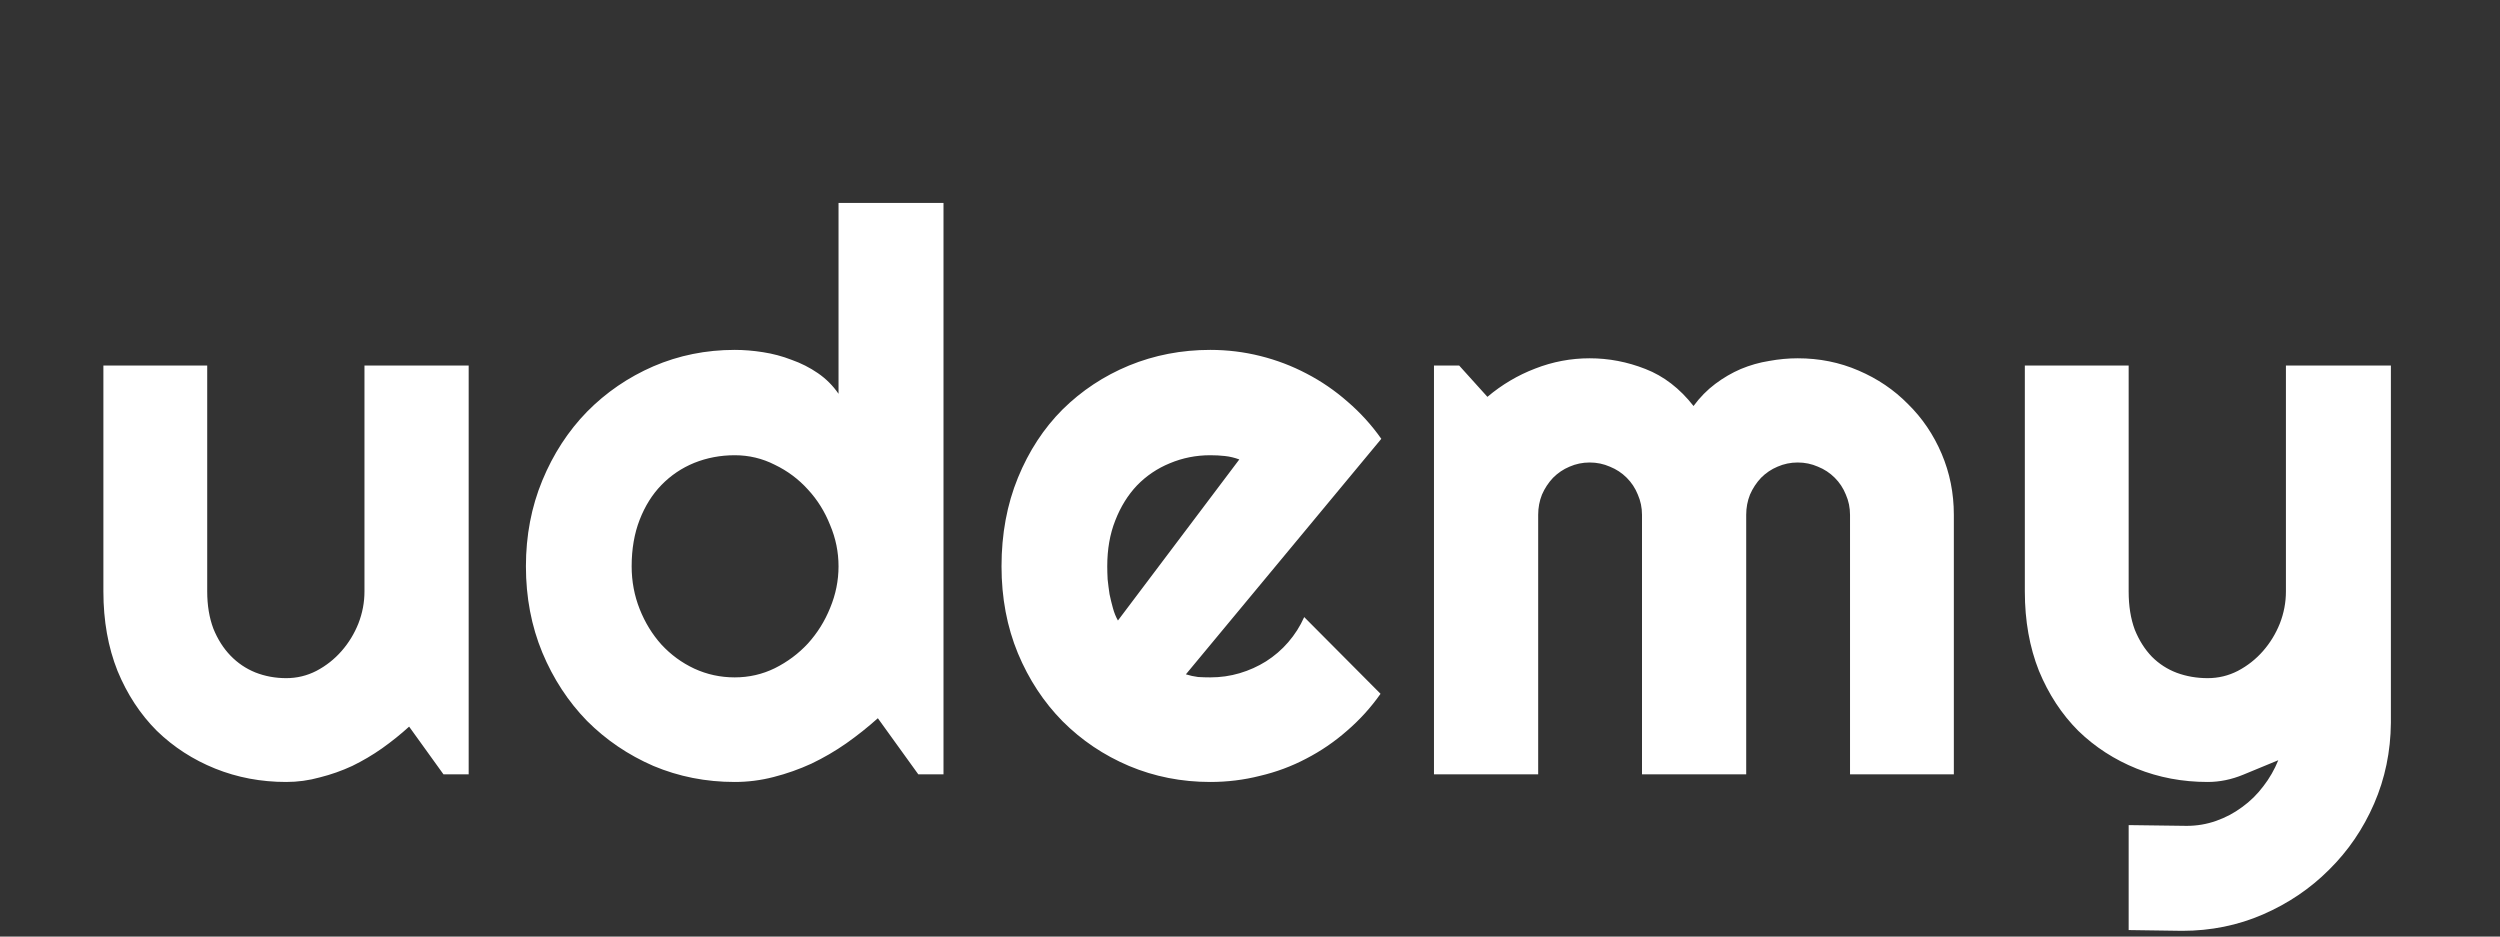 <svg width="339" height="127" viewBox="0 0 339 127" fill="none" xmlns="http://www.w3.org/2000/svg">
<rect x="0" y="0" width="339" height="127" fill="#333333" stroke="none"/>
<path d="M55.477 98.53C54.339 99.565 53.114 100.549 51.803 101.48C50.526 102.378 49.18 103.171 47.766 103.861C46.351 104.517 44.884 105.035 43.366 105.414C41.883 105.828 40.364 106.035 38.812 106.035C35.395 106.035 32.187 105.431 29.185 104.224C26.183 103.016 23.543 101.308 21.266 99.1C19.023 96.857 17.246 94.148 15.935 90.974C14.658 87.765 14.02 84.176 14.02 80.208V49.567H28.098V80.208C28.098 82.071 28.374 83.745 28.926 85.228C29.512 86.678 30.289 87.903 31.255 88.903C32.221 89.904 33.342 90.663 34.619 91.181C35.93 91.698 37.328 91.957 38.812 91.957C40.261 91.957 41.624 91.629 42.9 90.974C44.212 90.284 45.35 89.386 46.316 88.282C47.283 87.178 48.042 85.936 48.594 84.556C49.146 83.141 49.422 81.692 49.422 80.208V49.567H63.552V105H60.136L55.477 98.53ZM127.938 105H124.522L119.036 97.392C117.69 98.599 116.258 99.738 114.74 100.808C113.257 101.843 111.687 102.757 110.03 103.551C108.374 104.31 106.666 104.914 104.906 105.362C103.181 105.811 101.421 106.035 99.627 106.035C95.728 106.035 92.053 105.311 88.603 103.861C85.186 102.378 82.185 100.342 79.597 97.754C77.043 95.132 75.025 92.043 73.541 88.489C72.057 84.901 71.315 81.002 71.315 76.792C71.315 72.617 72.057 68.735 73.541 65.147C75.025 61.558 77.043 58.453 79.597 55.83C82.185 53.208 85.186 51.155 88.603 49.671C92.053 48.187 95.728 47.445 99.627 47.445C100.869 47.445 102.146 47.549 103.457 47.756C104.803 47.963 106.097 48.308 107.339 48.791C108.616 49.24 109.806 49.843 110.91 50.602C112.014 51.362 112.946 52.293 113.705 53.398V27.519H127.938V105ZM113.705 76.792C113.705 74.86 113.326 72.996 112.566 71.202C111.842 69.373 110.841 67.769 109.564 66.389C108.288 64.974 106.787 63.852 105.062 63.024C103.371 62.162 101.559 61.73 99.627 61.73C97.695 61.73 95.866 62.075 94.141 62.766C92.45 63.456 90.966 64.456 89.689 65.768C88.447 67.044 87.464 68.614 86.739 70.478C86.015 72.341 85.652 74.446 85.652 76.792C85.652 78.828 86.015 80.76 86.739 82.589C87.464 84.418 88.447 86.022 89.689 87.402C90.966 88.783 92.45 89.87 94.141 90.663C95.866 91.457 97.695 91.853 99.627 91.853C101.559 91.853 103.371 91.439 105.062 90.611C106.787 89.749 108.288 88.627 109.564 87.247C110.841 85.832 111.842 84.228 112.566 82.434C113.326 80.605 113.705 78.724 113.705 76.792ZM160.805 91.439C161.357 91.612 161.909 91.733 162.461 91.802C163.013 91.836 163.565 91.853 164.117 91.853C165.497 91.853 166.826 91.664 168.103 91.284C169.379 90.905 170.57 90.37 171.674 89.68C172.812 88.955 173.813 88.092 174.676 87.092C175.573 86.057 176.298 84.918 176.85 83.676L187.201 94.079C185.89 95.942 184.372 97.616 182.646 99.1C180.956 100.583 179.11 101.843 177.108 102.878C175.142 103.913 173.054 104.689 170.846 105.207C168.672 105.759 166.429 106.035 164.117 106.035C160.218 106.035 156.543 105.311 153.093 103.861C149.677 102.412 146.675 100.394 144.087 97.806C141.534 95.218 139.515 92.147 138.031 88.593C136.548 85.004 135.806 81.071 135.806 76.792C135.806 72.41 136.548 68.407 138.031 64.784C139.515 61.161 141.534 58.073 144.087 55.52C146.675 52.966 149.677 50.982 153.093 49.567C156.543 48.153 160.218 47.445 164.117 47.445C166.429 47.445 168.689 47.721 170.897 48.273C173.106 48.825 175.193 49.619 177.16 50.654C179.161 51.69 181.025 52.966 182.75 54.484C184.475 55.968 185.993 57.642 187.305 59.505L160.805 91.439ZM168.051 62.3C167.395 62.058 166.74 61.903 166.084 61.834C165.463 61.765 164.807 61.73 164.117 61.73C162.185 61.73 160.356 62.093 158.631 62.817C156.94 63.508 155.456 64.508 154.18 65.819C152.938 67.13 151.954 68.718 151.229 70.581C150.505 72.41 150.143 74.48 150.143 76.792C150.143 77.31 150.16 77.896 150.194 78.552C150.263 79.207 150.35 79.88 150.453 80.57C150.591 81.226 150.746 81.864 150.919 82.485C151.091 83.106 151.316 83.659 151.592 84.142L168.051 62.3ZM264.941 105H250.863V69.805C250.863 68.838 250.674 67.924 250.294 67.061C249.949 66.199 249.449 65.44 248.793 64.784C248.137 64.129 247.378 63.628 246.516 63.283C245.653 62.904 244.739 62.714 243.772 62.714C242.806 62.714 241.892 62.904 241.029 63.283C240.201 63.628 239.459 64.129 238.804 64.784C238.183 65.44 237.682 66.199 237.303 67.061C236.958 67.924 236.785 68.838 236.785 69.805V105H222.655V69.805C222.655 68.838 222.465 67.924 222.086 67.061C221.741 66.199 221.241 65.44 220.585 64.784C219.929 64.129 219.17 63.628 218.308 63.283C217.445 62.904 216.531 62.714 215.564 62.714C214.598 62.714 213.684 62.904 212.821 63.283C211.993 63.628 211.251 64.129 210.596 64.784C209.975 65.44 209.474 66.199 209.095 67.061C208.75 67.924 208.577 68.838 208.577 69.805V105H194.447V49.567H197.863L201.693 53.812C203.66 52.155 205.817 50.879 208.163 49.981C210.544 49.05 213.011 48.584 215.564 48.584C218.152 48.584 220.671 49.067 223.121 50.033C225.605 50.999 227.779 52.673 229.643 55.054C230.505 53.88 231.489 52.88 232.593 52.052C233.697 51.224 234.853 50.551 236.061 50.033C237.303 49.516 238.579 49.153 239.891 48.946C241.202 48.705 242.496 48.584 243.772 48.584C246.705 48.584 249.449 49.136 252.002 50.24C254.59 51.344 256.833 52.863 258.73 54.795C260.663 56.693 262.181 58.935 263.285 61.523C264.389 64.111 264.941 66.872 264.941 69.805V105ZM288.646 126.117V111.884L296.514 111.987C297.894 111.987 299.222 111.763 300.499 111.314C301.776 110.866 302.949 110.245 304.019 109.451C305.123 108.658 306.089 107.709 306.917 106.604C307.745 105.535 308.418 104.362 308.936 103.085C307.383 103.741 305.796 104.396 304.174 105.052C302.587 105.707 300.982 106.035 299.36 106.035C295.944 106.035 292.735 105.431 289.733 104.224C286.731 103.016 284.092 101.308 281.814 99.1C279.572 96.857 277.795 94.148 276.483 90.974C275.207 87.765 274.568 84.176 274.568 80.208V49.567H288.646V80.208C288.646 82.175 288.923 83.9 289.475 85.384C290.061 86.833 290.838 88.058 291.804 89.059C292.77 90.025 293.891 90.749 295.168 91.232C296.479 91.716 297.877 91.957 299.36 91.957C300.81 91.957 302.173 91.629 303.449 90.974C304.76 90.284 305.899 89.386 306.865 88.282C307.831 87.178 308.59 85.936 309.143 84.556C309.695 83.141 309.971 81.692 309.971 80.208V49.567H324.204V98.013C324.17 101.912 323.41 105.569 321.927 108.985C320.443 112.401 318.407 115.386 315.819 117.939C313.266 120.493 310.281 122.511 306.865 123.995C303.449 125.479 299.792 126.221 295.893 126.221L288.646 126.117Z" fill="white"/>
</svg>
